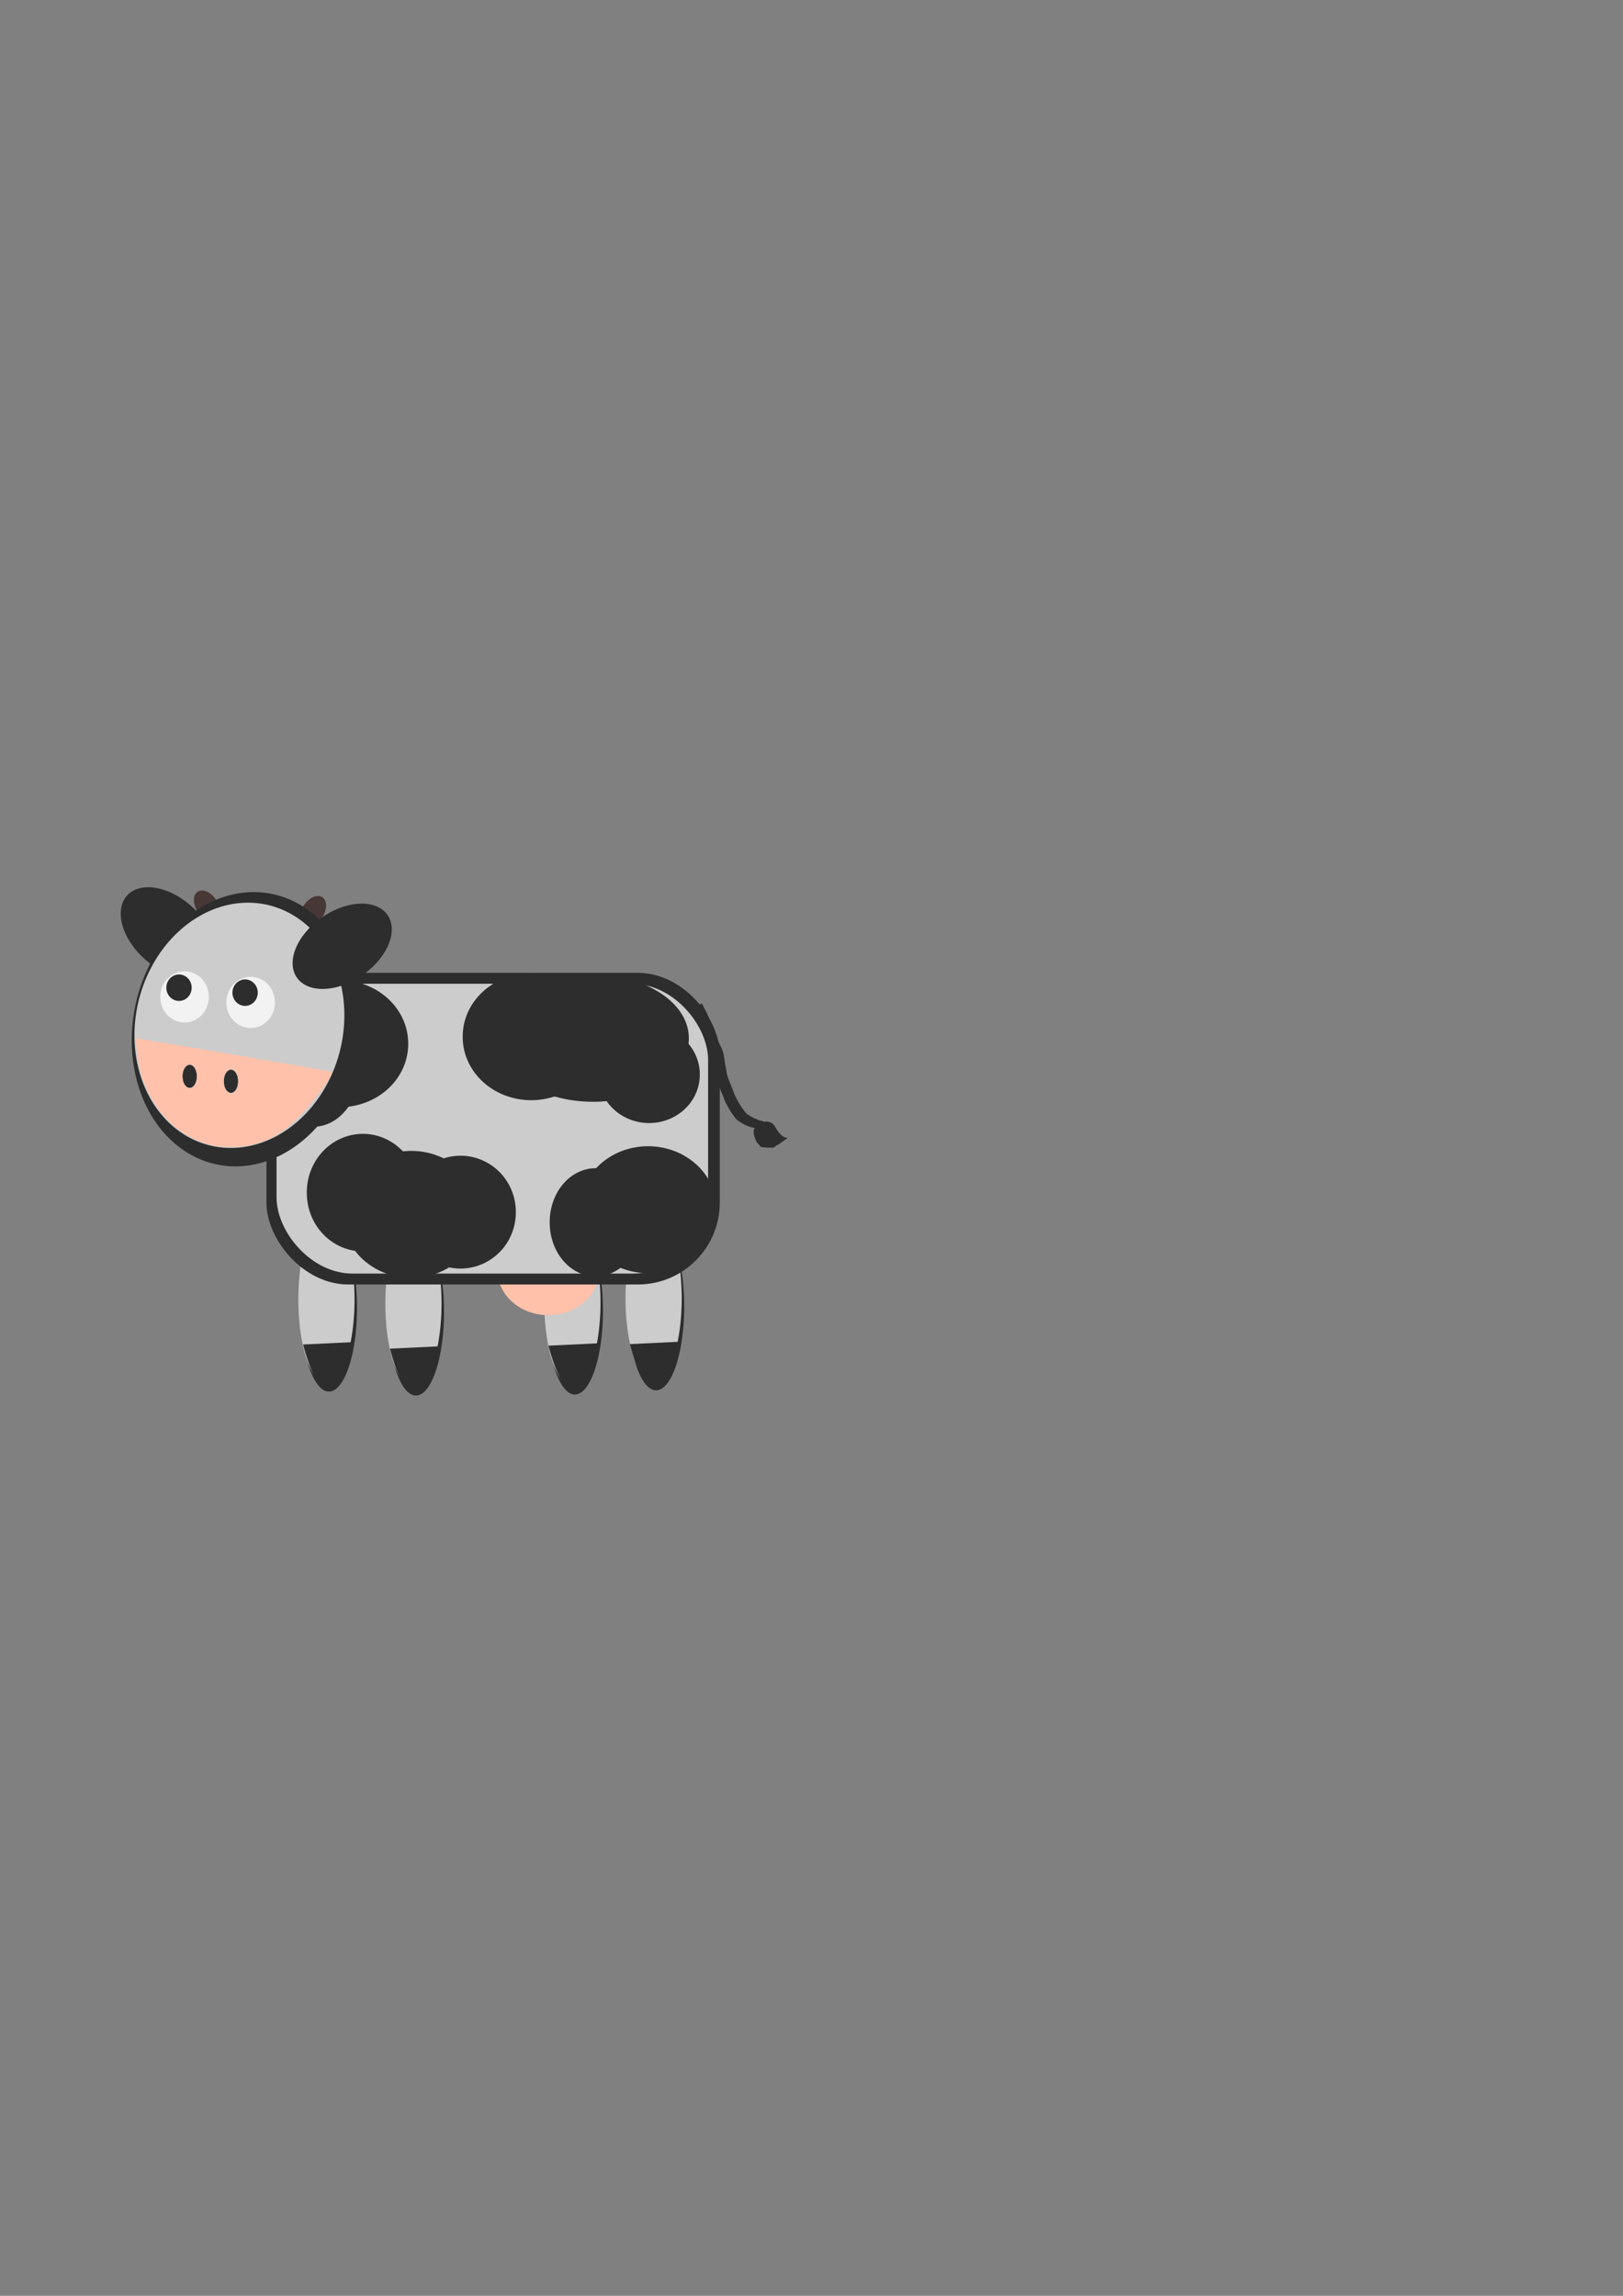 <?xml version="1.0" encoding="UTF-8" standalone="no"?>
<!-- Created with Inkscape (http://www.inkscape.org/) -->

<svg
   xmlns:dc="http://purl.org/dc/elements/1.1/"
   xmlns:cc="http://creativecommons.org/ns#"
   xmlns:rdf="http://www.w3.org/1999/02/22-rdf-syntax-ns#"
   xmlns:svg="http://www.w3.org/2000/svg"
   xmlns="http://www.w3.org/2000/svg"
   xmlns:sodipodi="http://sodipodi.sourceforge.net/DTD/sodipodi-0.dtd"
   xmlns:inkscape="http://www.inkscape.org/namespaces/inkscape"
   width="744.094"
   height="1052.362"
   id="svg4295"
   version="1.1"
   inkscape:version="0.48.5 r10040"
   sodipodi:docname="cow.svg">
  <rect width="100%" height="100%" fill="#808080" stroke="none"/>
  <defs
     id="defs4297" />
  <sodipodi:namedview
     id="base"
     pagecolor="#ffffff"
     bordercolor="#666666"
     borderopacity="1.0"
     inkscape:pageopacity="0.0"
     inkscape:pageshadow="2"
     inkscape:zoom="2.8"
     inkscape:cx="205.48766"
     inkscape:cy="534.56007"
     inkscape:document-units="px"
     inkscape:current-layer="layer3"
     showgrid="false"
     inkscape:window-width="1920"
     inkscape:window-height="1017"
     inkscape:window-x="-8"
     inkscape:window-y="-8"
     inkscape:window-maximized="1" />
  <g
     inkscape:groupmode="layer"
     id="layer3"
     inkscape:label="leg">
    <path
       sodipodi:type="arc"
       style="fill:#2d2d2d;fill-opacity:1;fill-rule:nonzero;stroke:none"
       id="path5222"
       sodipodi:cx="156.82619"
       sodipodi:cy="598.29858"
       sodipodi:rx="12.374369"
       sodipodi:ry="35.355339"
       d="m 169.201,598.299 a 12.374,35.355 0 1 1 -24.749,0 12.374,35.355 0 1 1 24.749,0 z"
       transform="matrix(1.041,0,0,1.086,-12.462,-50.273)" />
    <path
       sodipodi:type="arc"
       style="fill:#2d2d2d;fill-opacity:1;fill-rule:nonzero;stroke:none"
       id="path5222-0"
       sodipodi:cx="156.82619"
       sodipodi:cy="598.29858"
       sodipodi:rx="12.374369"
       sodipodi:ry="35.355339"
       d="m 169.201,598.299 a 12.374,35.355 0 1 1 -24.749,0 12.374,35.355 0 1 1 24.749,0 z"
       transform="matrix(1.041,0,0,1.086,27.432,-48.461)" />
    <path
       sodipodi:type="arc"
       style="fill:#2d2d2d;fill-opacity:1;fill-rule:nonzero;stroke:none"
       id="path5222-9"
       sodipodi:cx="156.82619"
       sodipodi:cy="598.29858"
       sodipodi:rx="12.374369"
       sodipodi:ry="35.355339"
       d="m 169.201,598.299 a 12.374,35.355 0 1 1 -24.749,0 12.374,35.355 0 1 1 24.749,0 z"
       transform="matrix(1.041,0,0,1.086,100.306,-48.931)" />
    <path
       sodipodi:type="arc"
       style="fill:#2d2d2d;fill-opacity:1;fill-rule:nonzero;stroke:none"
       id="path5222-7"
       sodipodi:cx="156.82619"
       sodipodi:cy="598.29858"
       sodipodi:rx="12.374369"
       sodipodi:ry="35.355339"
       d="m 169.201,598.299 a 12.374,35.355 0 1 1 -24.749,0 12.374,35.355 0 1 1 24.749,0 z"
       transform="matrix(1.041,0,0,1.086,137.544,-50.864)" />
    <path
       sodipodi:type="arc"
       style="fill:#cccccc;fill-opacity:1;fill-rule:nonzero;stroke:none"
       id="path5222-3"
       sodipodi:cx="156.82619"
       sodipodi:cy="598.29858"
       sodipodi:rx="12.374369"
       sodipodi:ry="35.355339"
       d="m 169.201,598.299 a 12.374,35.355 0 1 1 -24.749,0 12.374,35.355 0 1 1 24.749,0 z"
       transform="matrix(1.041,0,0,1.086,-13.598,-54.061)" />
    <path
       sodipodi:type="arc"
       style="fill:#cccccc;fill-opacity:1;fill-rule:nonzero;stroke:none"
       id="path5222-0-7"
       sodipodi:cx="156.82619"
       sodipodi:cy="598.29858"
       sodipodi:rx="12.374369"
       sodipodi:ry="35.355339"
       d="m 169.201,598.299 a 12.374,35.355 0 1 1 -24.749,0 12.374,35.355 0 1 1 24.749,0 z"
       transform="matrix(1.041,0,0,1.086,26.295,-52.25)" />
    <path
       sodipodi:type="arc"
       style="fill:#cccccc;fill-opacity:1;fill-rule:nonzero;stroke:none"
       id="path5222-9-2"
       sodipodi:cx="156.82619"
       sodipodi:cy="598.29858"
       sodipodi:rx="12.374369"
       sodipodi:ry="35.355339"
       d="m 169.201,598.299 a 12.374,35.355 0 1 1 -24.749,0 12.374,35.355 0 1 1 24.749,0 z"
       transform="matrix(1.041,0,0,1.086,99.17,-52.719)" />
    <path
       sodipodi:type="arc"
       style="fill:#cccccc;fill-opacity:1;fill-rule:nonzero;stroke:none"
       id="path5222-7-6"
       sodipodi:cx="156.82619"
       sodipodi:cy="598.29858"
       sodipodi:rx="12.374369"
       sodipodi:ry="35.355339"
       d="m 169.201,598.299 a 12.374,35.355 0 1 1 -24.749,0 12.374,35.355 0 1 1 24.749,0 z"
       transform="matrix(1.041,0,0,1.086,136.408,-54.652)" />
    <path
       style="fill:#2d2d2d;fill-opacity:1;stroke:none"
       d="m 201.291,617.128 -22.5,1.071 c 0,0 11.494,47.857 22.5,-1.071 z"
       id="path5764"
       inkscape:connector-curvature="0"
       sodipodi:nodetypes="ccc" />
    <path
       style="fill:#2d2d2d;fill-opacity:1;stroke:none"
       d="m 161.47,615.221 -22.5,1.071 c 0,0 11.494,47.857 22.5,-1.071 z"
       id="path5764-6"
       inkscape:connector-curvature="0"
       sodipodi:nodetypes="ccc" />
    <path
       style="fill:#2d2d2d;fill-opacity:1;stroke:none"
       d="m 273.97,615.757 -22.5,1.071 c 0,0 11.494,47.857 22.5,-1.071 z"
       id="path5764-8"
       inkscape:connector-curvature="0"
       sodipodi:nodetypes="ccc" />
    <path
       style="fill:#2d2d2d;fill-opacity:1;stroke:none"
       d="m 311.291,615.043 -22.5,1.071 c 0,0 11.494,47.857 22.5,-1.071 z"
       id="path5764-5"
       inkscape:connector-curvature="0"
       sodipodi:nodetypes="ccc" />
    <path
       sodipodi:type="arc"
       style="fill:#ffc1aa;fill-opacity:1;stroke:none"
       id="path5858"
       sodipodi:cx="395.72726"
       sodipodi:cy="498.79858"
       sodipodi:rx="24.496199"
       sodipodi:ry="27.274118"
       d="m 420.223,498.799 a 24.496,27.274 0 1 1 -48.992,0 24.496,27.274 0 1 1 48.992,0 z"
       transform="matrix(0.948,0,0,0.75,-123.801,208.29)" />
    <path
       style="fill:none;stroke:none"
       d="m 294.172,449.966 c 0,0 28.728,6.307 36.629,30.747 7.9,24.44 -6.464,32.324 -4.309,35.478"
       id="path5860"
       inkscape:connector-curvature="0" />
    <path
       style="fill:none;stroke:none"
       d="m 295.7,445.987 c 0,0 29.107,3.657 38.836,27.289 9.728,23.632 -3.987,32.803 -1.601,35.749"
       id="path5860-6"
       inkscape:connector-curvature="0" />
    <path
       style="fill:none;stroke:none"
       d="m 294.172,450.754 2.514,-5.125"
       id="path5880"
       inkscape:connector-curvature="0" />
    <path
       style="fill:#2d2d2d;fill-opacity:1;stroke:none"
       id="path5912"
       d="m 321.753,459.908 c 0.63,1.233 1.29,2.45 1.906,3.69 0.522,1.034 1.02,2.073 1.422,3.16 0.27,0.879 0.596,1.739 0.893,2.609 0.397,0.898 0.749,1.815 1.123,2.723 0.383,0.955 0.845,1.877 1.209,2.84 0.334,0.959 0.755,1.877 1.18,2.797 0.457,1.007 0.955,1.994 1.446,2.985 0.363,0.787 0.6,1.627 0.819,2.463 0.174,0.712 0.194,1.446 0.328,2.165 0.17,0.688 0.171,1.401 0.285,2.096 0.147,0.693 0.314,1.381 0.449,2.076 0.135,0.886 0.21,1.775 0.42,2.647 0.209,0.812 0.449,1.617 0.721,2.41 0.253,0.636 0.531,1.255 0.768,1.899 0.268,0.74 0.594,1.454 0.869,2.191 0.44,0.983 0.768,2.009 1.182,3.003 0.396,1.043 0.946,2.017 1.482,2.993 0.433,0.792 0.891,1.576 1.383,2.333 0.573,0.792 1.075,1.63 1.702,2.383 0.453,0.63 0.996,1.15 1.623,1.598 0.642,0.391 1.276,0.797 1.943,1.147 0.542,0.485 1.241,0.594 1.884,0.857 0.512,0.244 0.973,0.503 1.54,0.607 0.659,0.089 1.295,0.288 1.916,0.519 0.615,0.158 1.091,0.604 1.593,0.968 0.641,0.391 0.992,0.992 1.364,1.615 0.368,0.575 0.446,1.242 0.574,1.895 0.235,0.683 0.51,1.36 0.83,2.008 0.312,0.427 0.759,0.705 1.267,0.835 0.633,0.112 1.28,0.105 1.92,0.108 0.713,-3.4e-4 1.427,-0.005 2.14,-0.007 0.482,0.048 0.886,-0.022 1.326,-0.208 0,0 -4.195,3.238 -4.195,3.238 l 0,0 c -0.47,0.091 -0.938,0.1 -1.417,0.086 -0.715,0.003 -1.431,0.008 -2.146,2.2e-4 -0.68,-0.015 -1.373,-0.025 -2.025,-0.241 -0.599,-0.251 -1.126,-0.638 -1.478,-1.193 -0.334,-0.689 -0.618,-1.405 -0.892,-2.119 -0.14,-0.591 -0.155,-1.218 -0.494,-1.746 -0.334,-0.574 -0.659,-1.088 -1.258,-1.431 -0.464,-0.351 -0.933,-0.693 -1.507,-0.841 -0.612,-0.217 -1.249,-0.343 -1.885,-0.468 -0.554,-0.163 -1.038,-0.455 -1.574,-0.661 -0.68,-0.227 -1.324,-0.503 -1.909,-0.928 -0.678,-0.376 -1.346,-0.766 -1.987,-1.204 -0.651,-0.484 -1.211,-1.061 -1.685,-1.722 -0.618,-0.782 -1.147,-1.623 -1.732,-2.429 -0.499,-0.769 -0.969,-1.562 -1.392,-2.375 -0.539,-0.994 -1.1,-1.982 -1.497,-3.043 -0.43,-0.994 -0.76,-2.023 -1.207,-3.009 -0.29,-0.731 -0.621,-1.444 -0.892,-2.182 -0.249,-0.642 -0.503,-1.279 -0.766,-1.915 -0.287,-0.805 -0.516,-1.631 -0.734,-2.457 -0.234,-0.879 -0.327,-1.772 -0.437,-2.672 -0.135,-0.695 -0.326,-1.376 -0.468,-2.069 -0.142,-0.691 -0.107,-1.408 -0.278,-2.097 -0.142,-0.711 -0.182,-1.427 -0.311,-2.14 -0.195,-0.806 -0.424,-1.613 -0.745,-2.379 -0.483,-0.999 -0.988,-1.988 -1.451,-2.997 -0.427,-0.934 -0.879,-1.853 -1.204,-2.83 -0.348,-0.962 -0.823,-1.872 -1.201,-2.823 -0.374,-0.918 -0.74,-1.838 -1.136,-2.746 -0.313,-0.863 -0.638,-1.722 -0.89,-2.605 -0.381,-1.075 -0.862,-2.105 -1.37,-3.126 -0.591,-1.239 -1.239,-2.451 -1.936,-3.633 0,0 4.592,-2.648 4.592,-2.648 z"
       inkscape:connector-curvature="0" />
    <path
       style="fill:#2d2d2d;fill-opacity:1;stroke:none"
       id="path5914"
       d="m 356.423,524.776 c -1.127,-0.464 -2.108,-1.159 -3,-1.979 -0.612,-0.621 -1.183,-1.291 -1.651,-2.029 -0.438,-0.605 -0.741,-1.29 -1.168,-1.901 -0.391,-0.563 -0.763,-1.034 -1.426,-1.254 -0.521,-0.312 -1.102,-0.399 -1.695,-0.45 -0.436,-0.023 -0.216,-0.014 -0.66,-0.027 0,0 4.304,-3.096 4.304,-3.096 l 0,0 c 0.459,0.029 0.231,0.011 0.684,0.056 0.626,0.095 1.22,0.27 1.78,0.573 0.687,0.347 1.146,0.883 1.58,1.51 0.427,0.62 0.73,1.313 1.178,1.921 0.44,0.697 0.972,1.341 1.553,1.924 0.865,0.783 1.818,1.434 2.934,1.811 0,0 -4.414,2.941 -4.414,2.941 z"
       inkscape:connector-curvature="0" />
    <path
       style="fill:#2d2d2d;fill-opacity:1;stroke:none"
       id="path5916"
       d="m 354.657,526.063 c -1.293,-0.038 -2.587,0.029 -3.877,-0.073 -0.547,-0.105 -1.672,-0.091 -2.136,-0.424 -0.014,-0.01 -0.249,-0.311 -0.298,-0.373 -0.189,-0.376 -0.442,-0.69 -0.788,-0.93 -0.521,-0.425 -0.805,-1.05 -1.036,-1.667 -0.309,-0.698 -0.633,-1.377 -0.828,-2.118 -0.152,-0.718 -0.212,-1.457 -0.176,-2.19 0.018,-0.318 0.119,-0.599 0.251,-0.883 0,0 4.884,-2.097 4.884,-2.097 l 0,0 c -0.235,0.172 -0.348,0.324 -0.38,0.628 -0.137,0.662 -0.008,1.361 0.08,2.023 0.169,0.731 0.49,1.388 0.804,2.065 0.188,0.53 0.428,1.06 0.892,1.403 0.353,0.291 0.662,0.623 0.874,1.033 0.398,0.5 1.552,0.346 2.118,0.473 1.301,0.057 2.604,0.024 3.905,0.013 0,0 -4.289,3.116 -4.289,3.116 z"
       inkscape:connector-curvature="0" />
  </g>
  <g
     inkscape:groupmode="layer"
     id="layer2"
     inkscape:label="fluff"
     sodipodi:insensitive="true"
     style="display:inline">
    <rect
       style="fill:#2d2d2d;fill-opacity:1;stroke:none"
       id="rect5115"
       width="207.857"
       height="142.857"
       x="122.143"
       y="445.934"
       ry="37.574" />
    <rect
       style="fill:#cccccc;fill-opacity:1;stroke:none"
       id="rect5115-5"
       width="197.857"
       height="132.857"
       x="126.786"
       y="450.934"
       ry="34.944" />
    <path
       sodipodi:type="arc"
       style="fill:#2d2d2d;fill-opacity:1;stroke:none"
       id="path5135"
       sodipodi:cx="293.57144"
       sodipodi:cy="432.00504"
       sodipodi:rx="31.428572"
       sodipodi:ry="28.928572"
       d="m 325,432.005 a 31.429,28.929 0 1 1 -62.857,0 31.429,28.929 0 1 1 62.857,0 z"
       transform="translate(-137.857,46.429)" />
    <path
       sodipodi:type="arc"
       style="fill:#2d2d2d;fill-opacity:1;stroke:none"
       id="path5135-1"
       sodipodi:cx="293.57144"
       sodipodi:cy="432.00504"
       sodipodi:rx="31.428572"
       sodipodi:ry="28.928572"
       d="m 325,432.005 a 31.429,28.929 0 1 1 -62.857,0 31.429,28.929 0 1 1 62.857,0 z"
       transform="matrix(0.693,0,0,1,-59.57,55.357)" />
    <path
       sodipodi:type="arc"
       style="fill:#2d2d2d;fill-opacity:1;stroke:none"
       id="path5135-7"
       sodipodi:cx="293.57144"
       sodipodi:cy="432.00504"
       sodipodi:rx="31.428572"
       sodipodi:ry="28.928572"
       d="m 325,432.005 a 31.429,28.929 0 1 1 -62.857,0 31.429,28.929 0 1 1 62.857,0 z"
       transform="matrix(1.398,0,0,1,-138.547,43.929)" />
    <path
       sodipodi:type="arc"
       style="fill:#2d2d2d;fill-opacity:1;stroke:none"
       id="path5135-11"
       sodipodi:cx="293.57144"
       sodipodi:cy="432.00504"
       sodipodi:rx="31.428572"
       sodipodi:ry="28.928572"
       d="m 325,432.005 a 31.429,28.929 0 1 1 -62.857,0 31.429,28.929 0 1 1 62.857,0 z"
       transform="translate(-50,43.214)" />
    <path
       sodipodi:type="arc"
       style="fill:#2d2d2d;fill-opacity:1;stroke:none"
       id="path5135-5"
       sodipodi:cx="293.57144"
       sodipodi:cy="432.00504"
       sodipodi:rx="31.428572"
       sodipodi:ry="28.928572"
       d="m 325,432.005 a 31.429,28.929 0 1 1 -62.857,0 31.429,28.929 0 1 1 62.857,0 z"
       transform="matrix(0.739,0,0,0.765,80.657,162.049)" />
    <path
       sodipodi:type="arc"
       style="fill:#2d2d2d;fill-opacity:1;stroke:none"
       id="path5135-2"
       sodipodi:cx="293.57144"
       sodipodi:cy="432.00504"
       sodipodi:rx="31.428572"
       sodipodi:ry="28.928572"
       d="m 325,432.005 a 31.429,28.929 0 1 1 -62.857,0 31.429,28.929 0 1 1 62.857,0 z"
       transform="matrix(0.818,0,0,0.926,-73.766,146.643)" />
    <path
       sodipodi:type="arc"
       style="fill:#2d2d2d;fill-opacity:1;stroke:none"
       id="path5135-76"
       sodipodi:cx="293.57144"
       sodipodi:cy="432.00504"
       sodipodi:rx="31.428572"
       sodipodi:ry="28.928572"
       d="m 325,432.005 a 31.429,28.929 0 1 1 -62.857,0 31.429,28.929 0 1 1 62.857,0 z"
       transform="translate(-105,124.643)" />
    <path
       sodipodi:type="arc"
       style="fill:#2d2d2d;fill-opacity:1;stroke:none"
       id="path5135-14"
       sodipodi:cx="293.57144"
       sodipodi:cy="432.00504"
       sodipodi:rx="31.428572"
       sodipodi:ry="28.928572"
       d="m 325,432.005 a 31.429,28.929 0 1 1 -62.857,0 31.429,28.929 0 1 1 62.857,0 z"
       transform="matrix(0.807,0,0,0.889,-25.787,171.572)" />
    <path
       sodipodi:type="arc"
       style="fill:#2d2d2d;fill-opacity:1;stroke:none"
       id="path5135-23"
       sodipodi:cx="293.57144"
       sodipodi:cy="432.00504"
       sodipodi:rx="31.428572"
       sodipodi:ry="28.928572"
       d="m 325,432.005 a 31.429,28.929 0 1 1 -62.857,0 31.429,28.929 0 1 1 62.857,0 z"
       transform="translate(3.571,122.5)" />
    <path
       sodipodi:type="arc"
       style="fill:#2d2d2d;fill-opacity:1;stroke:none"
       id="path5135-22"
       sodipodi:cx="293.57144"
       sodipodi:cy="432.00504"
       sodipodi:rx="31.428572"
       sodipodi:ry="28.928572"
       d="m 325,432.005 a 31.429,28.929 0 1 1 -62.857,0 31.429,28.929 0 1 1 62.857,0 z"
       transform="matrix(0.67,0,0,0.852,76.388,192.215)" />
    <path
       sodipodi:type="arc"
       style="fill:#483737;fill-opacity:1;stroke:none;display:inline"
       id="path5802-7"
       sodipodi:cx="138.3909"
       sodipodi:cy="409.40009"
       sodipodi:rx="5.0507627"
       sodipodi:ry="7.0710678"
       d="m 143.442,409.4 a 5.051,7.071 0 1 1 -10.102,0 5.051,7.071 0 1 1 10.102,0 z"
       transform="matrix(-0.84,0.542,0.6,0.93,-34.483,-40.441)"
       inkscape:transform-center-x="-8.5862966"
       inkscape:transform-center-y="15.657364" />
    <path
       sodipodi:type="arc"
       style="fill:#483737;fill-opacity:1;stroke:none;display:inline"
       id="path5802"
       sodipodi:cx="138.3909"
       sodipodi:cy="409.40009"
       sodipodi:rx="5.0507627"
       sodipodi:ry="7.0710678"
       d="m 143.442,409.4 a 5.051,7.071 0 1 1 -10.102,0 5.051,7.071 0 1 1 10.102,0 z"
       transform="matrix(0.84,0.542,-0.6,0.93,272.879,-37.916)" />
  </g>
  <g
     inkscape:label="Layer 1"
     inkscape:groupmode="layer"
     id="layer1"
     style="display:inline"
     sodipodi:insensitive="true">
    <path
       sodipodi:type="arc"
       style="fill:#2d2d2d;fill-opacity:1;fill-rule:nonzero;stroke:none"
       id="path5386-5"
       sodipodi:cx="175.26146"
       sodipodi:cy="499.05112"
       sodipodi:rx="26.263966"
       sodipodi:ry="20.455589"
       d="m 201.525,499.051 a 26.264,20.456 0 1 1 -52.528,0 26.264,20.456 0 1 1 52.528,0 z"
       transform="matrix(0.713,0.645,-0.53,0.586,216.518,21.962)" />
    <path
       sodipodi:type="arc"
       style="fill:#2d2d2d;fill-opacity:1;fill-rule:nonzero;stroke:none"
       id="path4303"
       sodipodi:cx="157.85715"
       sodipodi:cy="490.93362"
       sodipodi:rx="83.571426"
       sodipodi:ry="105.71429"
       d="m 241.429,490.934 a 83.571,105.714 0 1 1 -167.143,0 83.571,105.714 0 1 1 167.143,0 z"
       transform="matrix(0.601,0.12,-0.117,0.587,74.692,164.663)" />
    <path
       sodipodi:type="arc"
       style="fill:#cccccc;fill-opacity:1;fill-rule:nonzero;stroke:none"
       id="path4303-8"
       sodipodi:cx="157.85715"
       sodipodi:cy="490.93362"
       sodipodi:rx="83.571426"
       sodipodi:ry="105.71429"
       d="m 241.429,490.934 a 83.571,105.714 0 1 1 -167.143,0 83.571,105.714 0 1 1 167.143,0 z"
       transform="matrix(0.559,0.107,-0.109,0.525,75.029,195.363)" />
    <path
       sodipodi:type="arc"
       style="fill:#f2f2f2;fill-opacity:1;fill-rule:nonzero;stroke:none"
       id="path5303"
       sodipodi:cx="105.05586"
       sodipodi:cy="517.99152"
       sodipodi:rx="11.111678"
       sodipodi:ry="11.616755"
       d="m 116.168,517.992 a 11.112,11.617 0 1 1 -22.223,0 11.112,11.617 0 1 1 22.223,0 z"
       transform="translate(-20.441,-61.032)" />
    <path
       transform="translate(9.863,-58.507)"
       sodipodi:type="arc"
       style="fill:#f2f2f2;fill-opacity:1;fill-rule:nonzero;stroke:none"
       id="path5303-0"
       sodipodi:cx="105.05586"
       sodipodi:cy="517.99152"
       sodipodi:rx="11.111678"
       sodipodi:ry="11.616755"
       d="m 116.168,517.992 a 11.112,11.617 0 1 1 -22.223,0 11.112,11.617 0 1 1 22.223,0 z" />
    <path
       transform="matrix(1.769,0,0,1.143,-87.247,-180.019)"
       sodipodi:type="arc"
       style="fill:#2d2d2d;fill-opacity:1;fill-rule:nonzero;stroke:none"
       id="path5330-5"
       sodipodi:cx="95.711952"
       sodipodi:cy="553.59937"
       sodipodi:rx="3.2829957"
       sodipodi:ry="5.3033009"
       d="m 98.995,553.599 a 3.283,5.303 0 1 1 -6.566,0 3.283,5.303 0 1 1 6.566,0 z" />
    <path
       transform="matrix(1.769,0,0,1.143,-56.943,-177.746)"
       sodipodi:type="arc"
       style="fill:#2d2d2d;fill-opacity:1;fill-rule:nonzero;stroke:none"
       id="path5330-5-7"
       sodipodi:cx="95.711952"
       sodipodi:cy="553.59937"
       sodipodi:rx="3.2829957"
       sodipodi:ry="5.3033009"
       d="m 98.995,553.599 a 3.283,5.303 0 1 1 -6.566,0 3.283,5.303 0 1 1 6.566,0 z" />
    <path
       sodipodi:type="arc"
       style="fill:#2d2d2d;fill-opacity:1;fill-rule:nonzero;stroke:none"
       id="path5386"
       sodipodi:cx="175.26146"
       sodipodi:cy="499.05112"
       sodipodi:rx="26.263966"
       sodipodi:ry="20.455589"
       d="m 201.525,499.051 a 26.264,20.456 0 1 1 -52.528,0 26.264,20.456 0 1 1 52.528,0 z"
       transform="matrix(0.792,-0.545,0.448,0.651,-205.496,204.394)" />
    <path
       style="fill:none;stroke:none"
       d="m 61.429,474.862 92.5,15.93 c 0,0 -24.643,46.307 -57.5,35.194 -35,-5.557 -35,-51.123 -35,-51.123 z"
       id="path5213"
       inkscape:connector-curvature="0" />
    <path
       transform="translate(-8.754,-60.231)"
       sodipodi:type="arc"
       style="fill:#2d2d2d;fill-opacity:1;fill-rule:nonzero;stroke:none;display:inline"
       id="path5330"
       sodipodi:cx="95.711952"
       sodipodi:cy="553.59937"
       sodipodi:rx="3.2829957"
       sodipodi:ry="5.3033009"
       d="m 98.995,553.599 a 3.283,5.303 0 1 1 -6.566,0 3.283,5.303 0 1 1 6.566,0 z" />
    <path
       transform="translate(10.187,-57.958)"
       sodipodi:type="arc"
       style="fill:#2d2d2d;fill-opacity:1;fill-rule:nonzero;stroke:none;display:inline"
       id="path5330-6"
       sodipodi:cx="95.711952"
       sodipodi:cy="553.59937"
       sodipodi:rx="3.2829957"
       sodipodi:ry="5.3033009"
       d="m 98.995,553.599 a 3.283,5.303 0 1 1 -6.566,0 3.283,5.303 0 1 1 6.566,0 z" />
    <path
       style="fill:#ffc1aa;fill-opacity:1;stroke:none"
       d="M 98.942,525.313 C 85.84,522.831 74.799,514.206 68.274,501.355 c -2.26,-4.451 -3.13,-6.926 -4.38,-12.461 -0.932,-4.125 -1.92,-12.492 -1.521,-12.891 0.222,-0.222 89.462,15.005 89.776,15.319 1.121,1.121 -10.211,16.167 -16.56,21.988 -7.51,6.886 -12.019,9.447 -20.273,11.517 -3.877,0.972 -12.457,1.226 -16.373,0.485 l 0,0 z m 8.26,-24.654 c 1.296,-0.908 1.987,-2.635 1.989,-4.978 0.002,-2.209 -0.395,-3.342 -1.661,-4.732 -0.907,-0.995 -2.016,-1.024 -3.212,-0.084 -2.522,1.984 -2.215,8.566 0.462,9.897 1.164,0.579 1.468,0.566 2.423,-0.103 l 0,0 z m -18.341,-2.777 c 1.162,-1.162 1.731,-4.028 1.248,-6.282 -1.217,-5.676 -6.472,-4.247 -6.472,1.759 0,4.269 2.936,6.811 5.224,4.523 z"
       id="path5236"
       inkscape:connector-curvature="0" />
  </g>
</svg>
